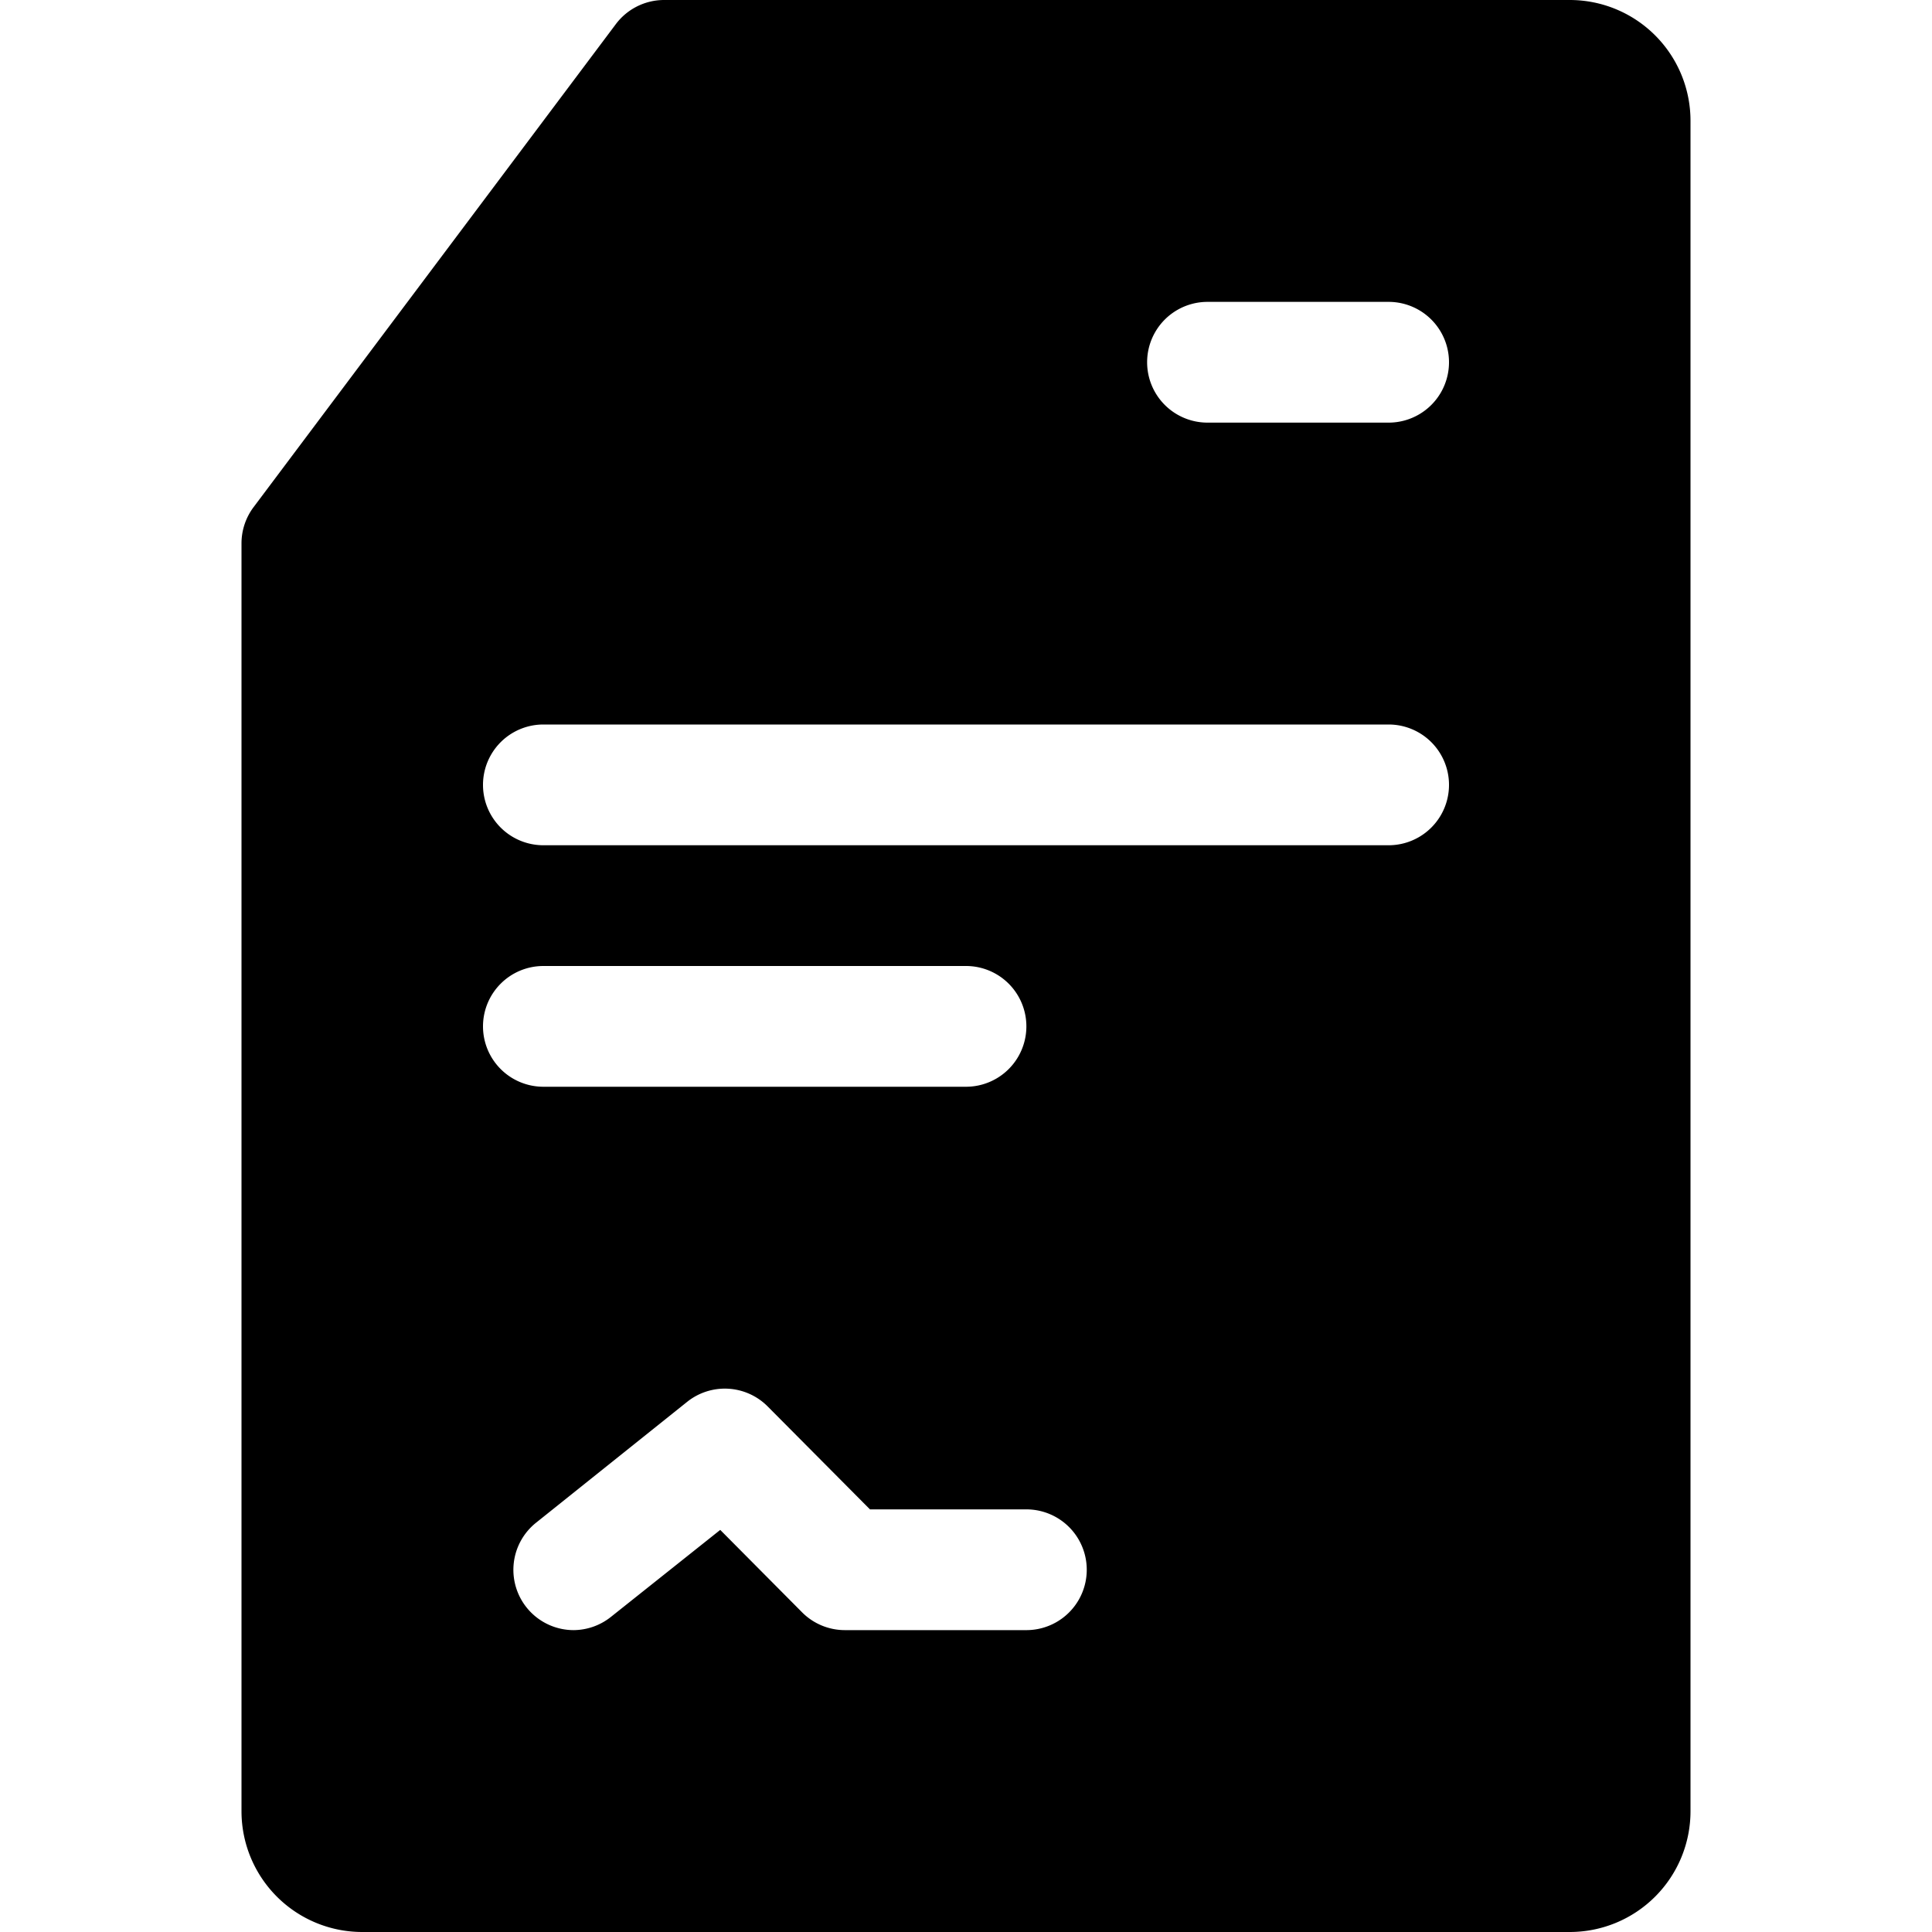 <svg xmlns="http://www.w3.org/2000/svg" width="24" height="24" fill="none" viewBox="0 0 24 24"><path fill="currentColor" d="M19.5 0H8.25a.75.75 0 0 0-.6.3l-4.5 6a.75.75 0 0 0-.15.45V22.5A1.5 1.5 0 0 0 4.5 24h15a1.5 1.5 0 0 0 1.5-1.5v-21A1.5 1.5 0 0 0 19.5 0M6.66 18.915l1.875-1.5a.75.75 0 0 1 .998.053l1.274 1.282h1.943a.75.75 0 1 1 0 1.5H10.5a.75.75 0 0 1-.533-.218l-1.02-1.027-1.357 1.08a.75.75 0 0 1-.465.165.749.749 0 0 1-.465-1.335M6 12.75a.75.75 0 0 1 .75-.75H12a.75.75 0 1 1 0 1.5H6.75a.75.75 0 0 1-.75-.75m.75-2.25a.75.75 0 1 1 0-1.5h10.5a.75.75 0 1 1 0 1.5zm10.5-5.25H15a.75.75 0 1 1 0-1.5h2.25a.75.75 0 1 1 0 1.5"/></svg>